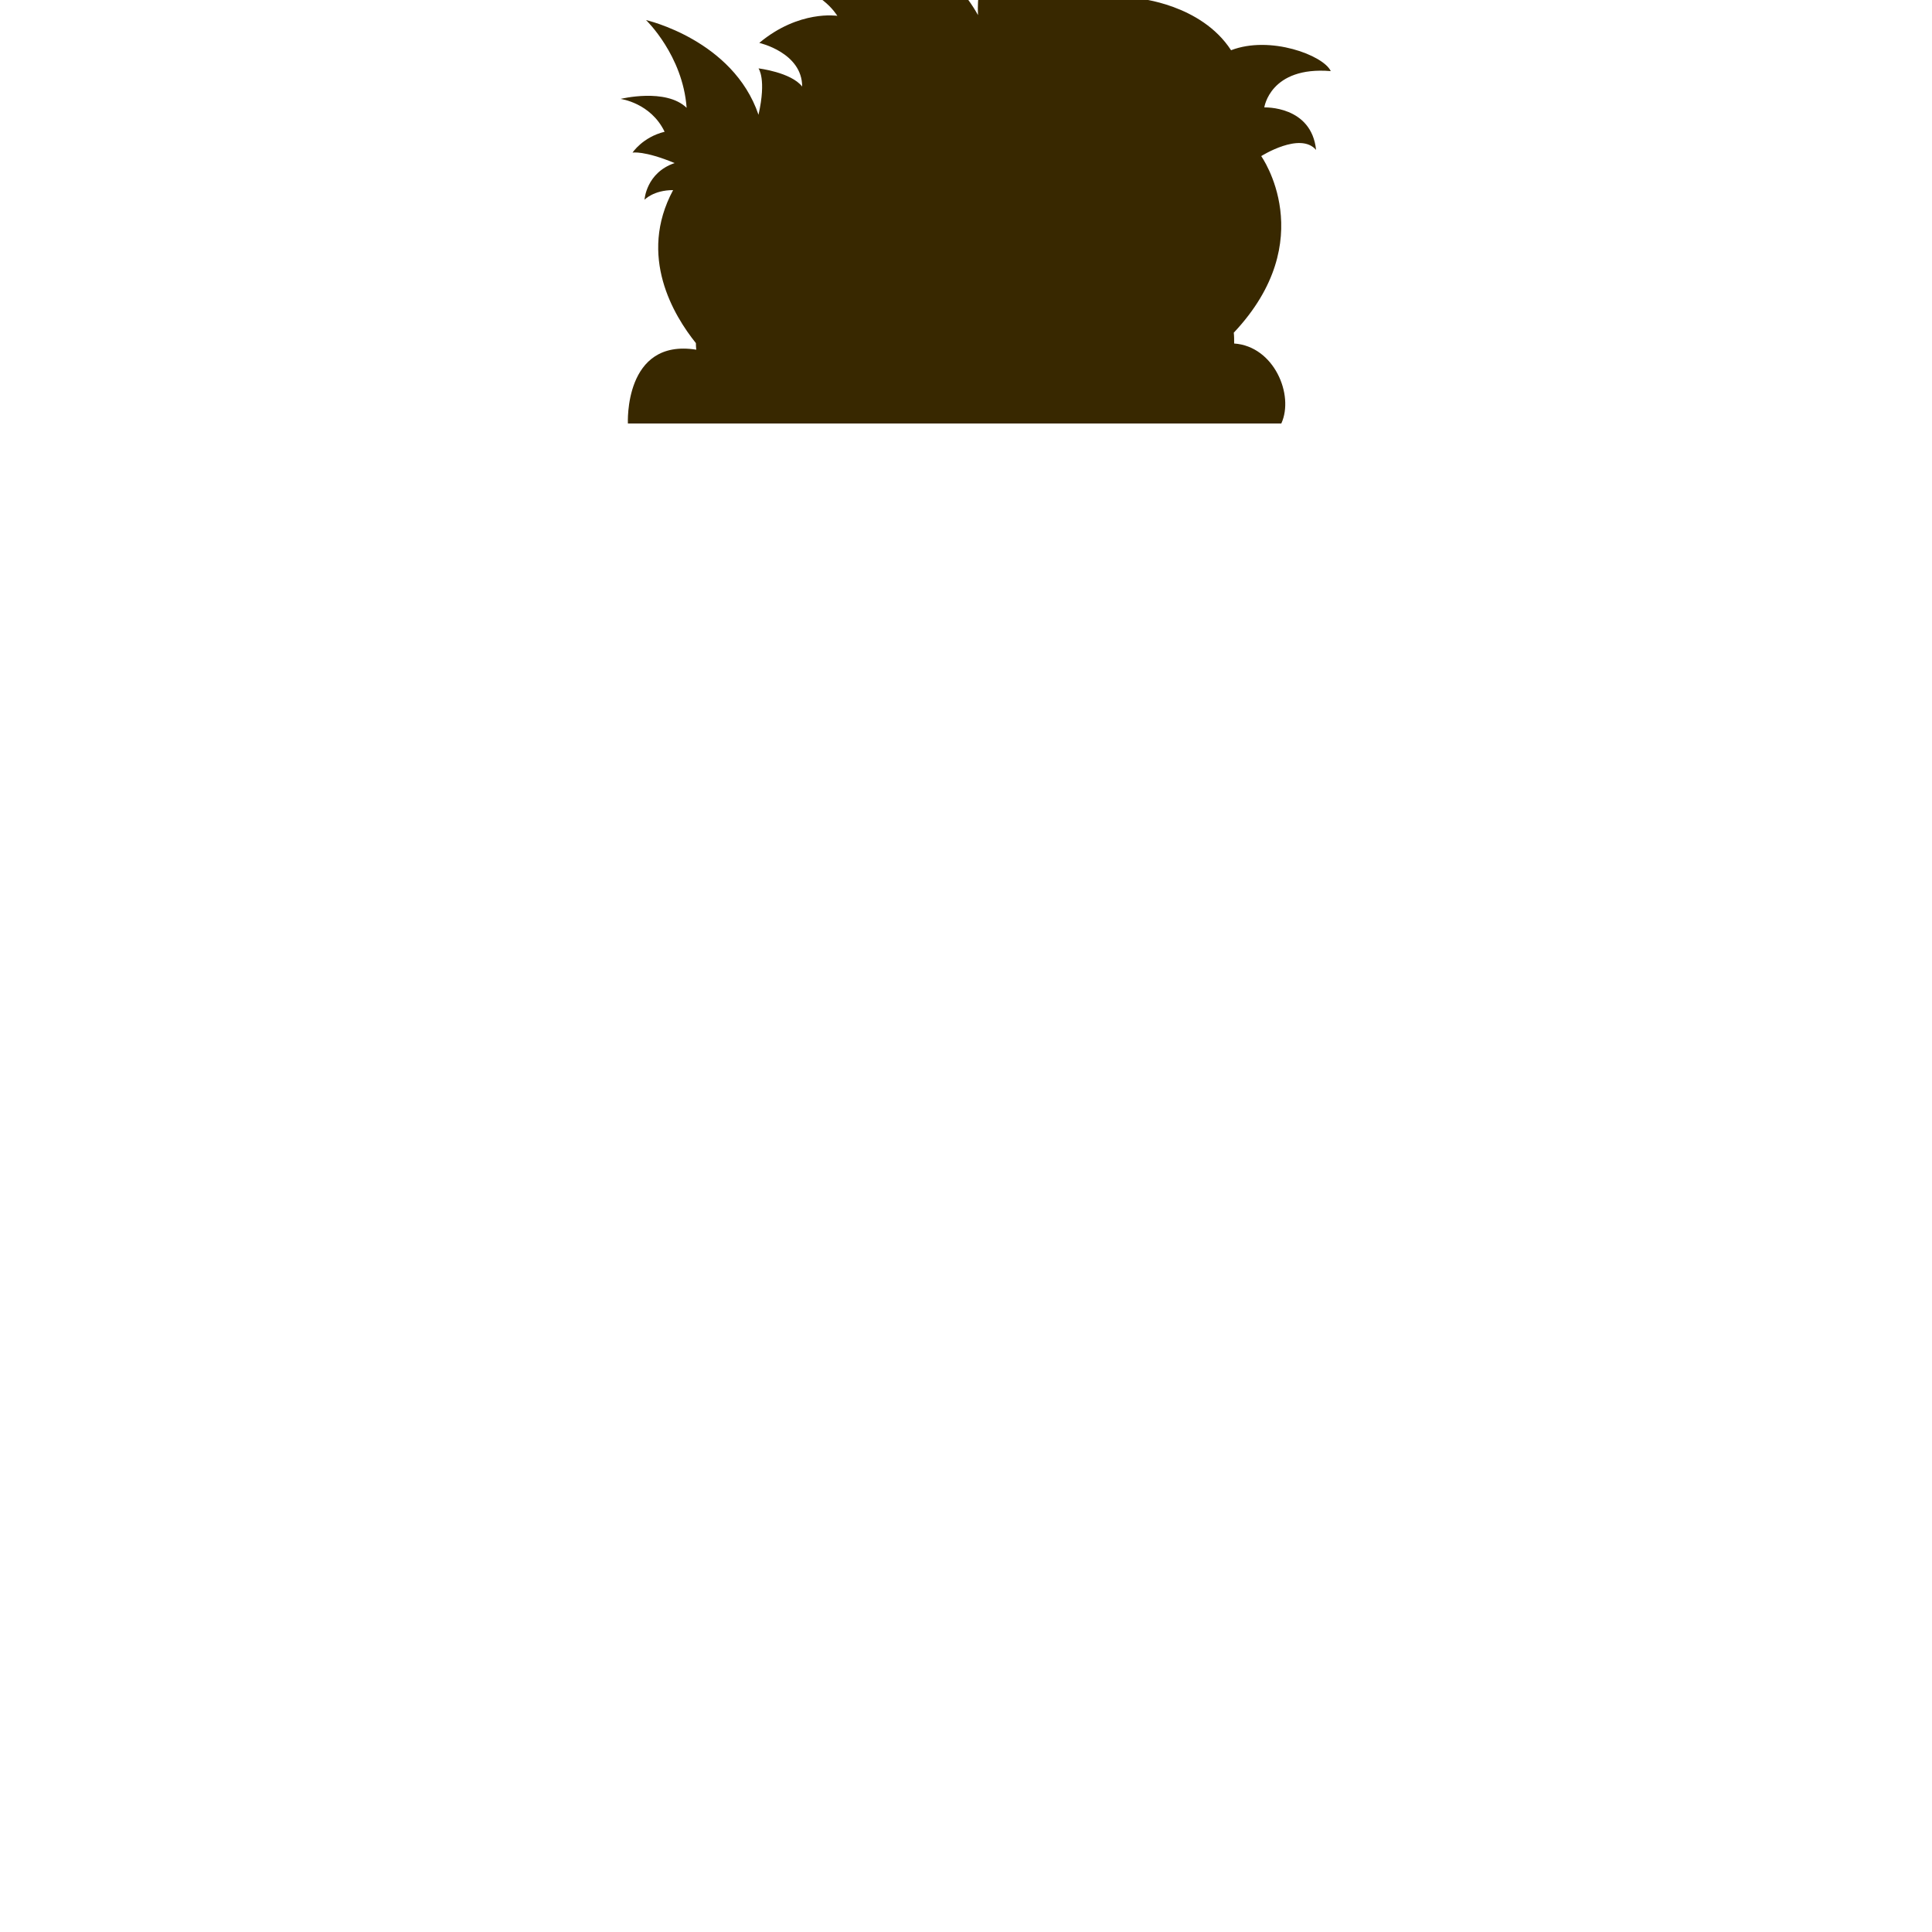 <?xml version="1.0" encoding="utf-8"?>
<!-- Generator: Adobe Illustrator 18.0.0, SVG Export Plug-In . SVG Version: 6.00 Build 0)  -->
<!DOCTYPE svg PUBLIC "-//W3C//DTD SVG 1.1//EN" "http://www.w3.org/Graphics/SVG/1.1/DTD/svg11.dtd">
<svg version="1.1" id="Layer_1" xmlns="http://www.w3.org/2000/svg" xmlns:xlink="http://www.w3.org/1999/xlink" x="0px" y="0px"
	 width="500px" height="500px" viewBox="0 0 500 500" enable-background="new 0 0 500 500" xml:space="preserve">
<path id="hair" fill="#382800" d="M344.4,18.4c-1.9-4.1-15.7-9.3-25.8-5.4c-7.8-12-24.1-13.4-24.1-13.4s2.7-14.4,22.9-14.6
	c-24.9-9.5-50.5,6.8-50.5,6.8s-1.6-8.9,12-22.1c-13.2,4.1-26.6,15.5-25.8,34.2c-6.4-11.5-17.3-17.7-35.5-20.4
	c6.8,3.9,7.8,11.8,7.8,11.8s-13.6-5.6-23.5,1.6c9.9-1,14.8,7.2,14.8,7.2s-9.9-1.6-20.2,7c0,0,11.1,2.5,11.1,11.3
	c-2.9-3.7-11.3-4.7-11.3-4.7s2.1,2.7,0,12c-6.6-19.4-29.1-24.5-29.1-24.5s9.5,9.1,10.5,22.7c-5.4-5.2-17.1-2.3-17.1-2.3
	s7.8,1,11.4,8.5c-5.7,1.4-8.3,5.4-8.3,5.4s2.9-0.6,10.9,2.7c-7.4,2.5-7.8,9.5-7.8,9.5s2.3-2.5,7.4-2.5c-9.2,17.1,0.2,32.5,5.9,39.6
	c0,1,0.1,1.7,0.1,1.7c-18.8-3-17.7,19.1-17.7,19.1s114.3,0,169.1,0c3.4-7.4-1.9-20-12.2-20.7c0-1,0-1.9-0.1-2.8
	c22.6-24,7.1-45.7,7.1-45.7s10.1-6.4,14.2-1.6c-1.2-11.5-13.4-11-13.4-11S328.7,17.1,344.4,18.4z"/>
<rect id="position" display="none" fill="none" stroke="#000000" width="500" height="500"/>
<g id="bounds">
    <rect x="80.5" y="-106.9" display="none" fill="none" stroke="#000000" stroke-width="1.099" stroke-miterlimit="10" width="339" height="339"/>
</g>
</svg>
